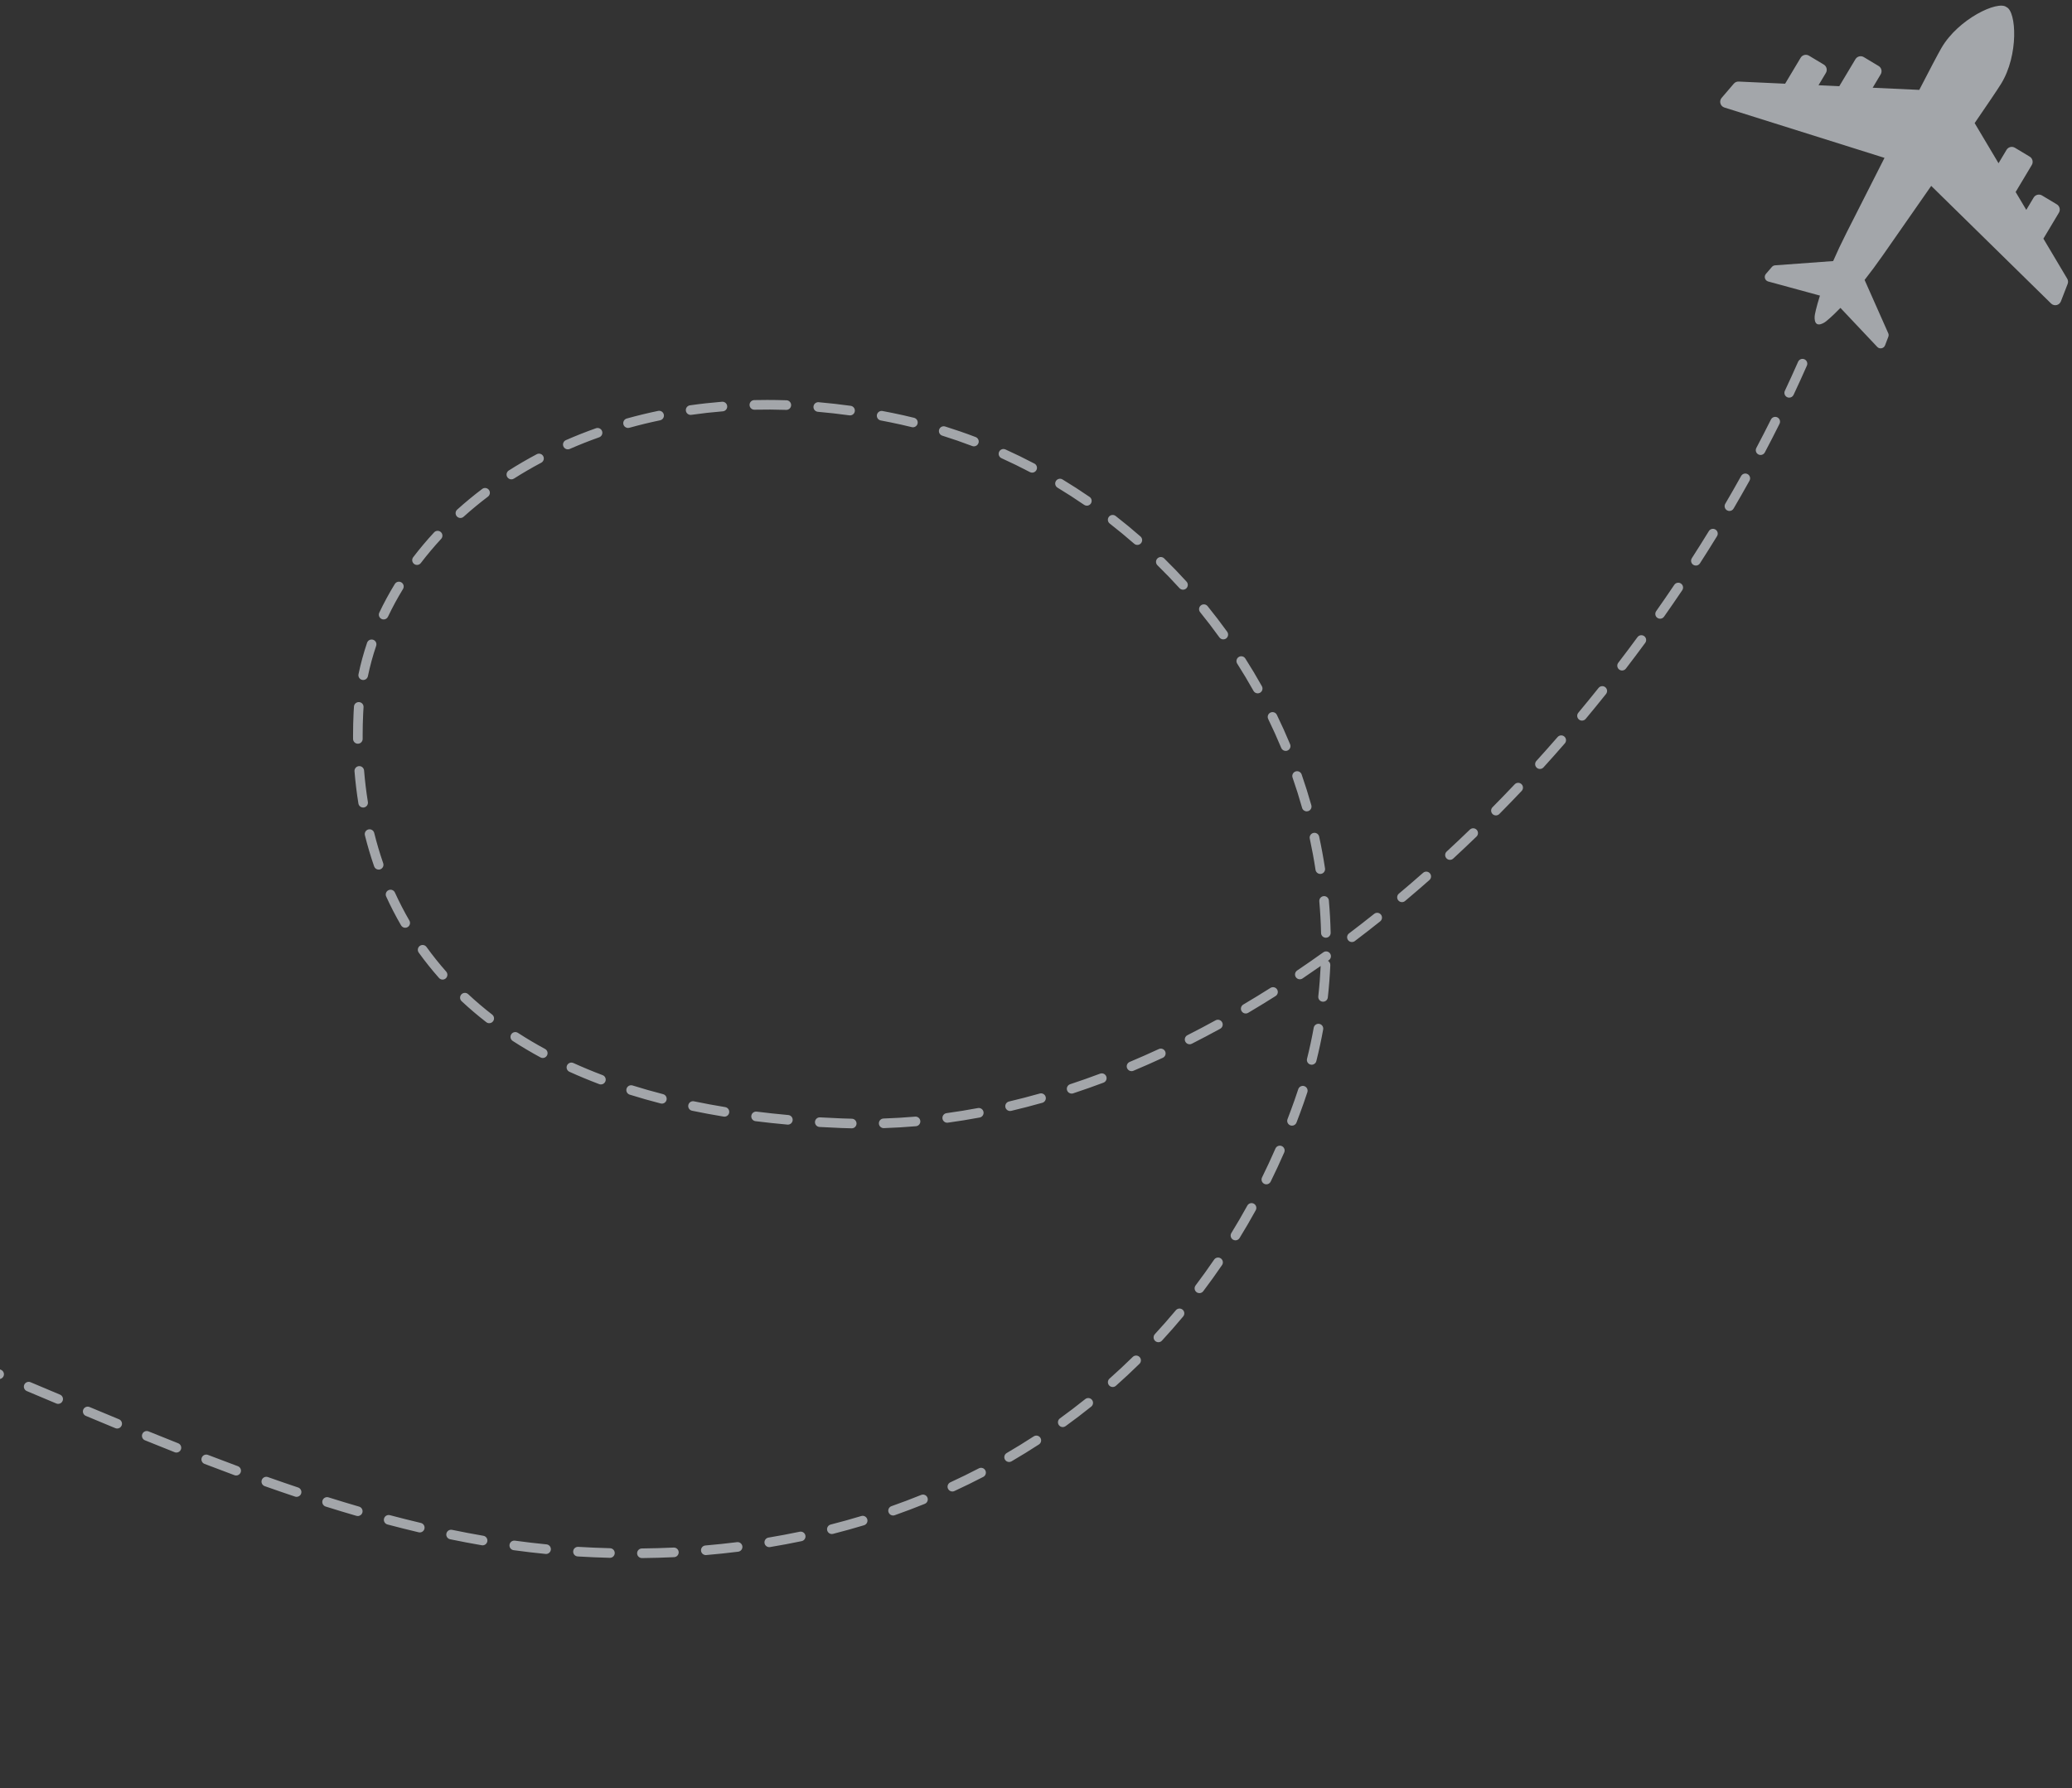 <svg width="328" height="283" viewBox="0 0 328 283" fill="none" xmlns="http://www.w3.org/2000/svg">
<rect x="0" y="0" width="328" height="283" fill="#333333" stroke="none"/>
<path d="M326.241 47.7L327.311 44.937C327.42 44.655 327.389 44.338 327.227 44.082L323.472 37.772L325.927 33.668C326.201 33.211 326.052 32.617 325.595 32.343L323.253 30.938C322.796 30.664 322.204 30.814 321.93 31.271L320.764 33.221L319.078 30.388L321.634 26.115C321.908 25.657 321.759 25.064 321.302 24.79L318.961 23.386C318.504 23.111 317.911 23.26 317.638 23.718L316.37 25.837L312.589 19.484C314.617 16.531 316.204 14.185 316.771 13.268C319.58 8.722 319.209 1.791 317.619 1.121C316.279 0.033 310.001 2.977 307.324 7.602C306.784 8.535 305.468 11.043 303.824 14.227L296.446 13.887L297.714 11.767C297.988 11.31 297.84 10.717 297.383 10.443L295.041 9.038C294.584 8.764 293.991 8.913 293.718 9.37L291.161 13.643L287.872 13.492L289.039 11.542C289.312 11.085 289.164 10.492 288.707 10.218L286.364 8.813C285.908 8.539 285.315 8.687 285.041 9.145L282.587 13.248L275.259 12.911C274.957 12.889 274.663 13.011 274.466 13.241L272.539 15.488C272.098 16.003 272.319 16.801 272.962 17.014L298.32 24.986C295.527 30.475 293.009 35.459 292.293 36.868C291.467 38.497 290.776 39.977 290.191 41.321L281.079 41.99C280.855 41.985 280.642 42.079 280.495 42.249L279.548 43.346C279.198 43.75 279.374 44.381 279.883 44.546L288.101 46.786C287.486 48.71 287.28 49.826 287.264 50.038C287.229 50.496 287.281 51.066 287.62 51.27C287.96 51.474 288.486 51.25 288.873 51.003C289.052 50.889 289.938 50.18 291.341 48.73L297.191 54.928C297.576 55.299 298.215 55.157 298.406 54.657L298.925 53.303C299.005 53.094 298.987 52.861 298.877 52.666L295.167 44.306C296.073 43.155 297.051 41.846 298.095 40.349C298.998 39.052 302.197 34.477 305.713 29.421L324.698 48.046C325.189 48.513 325.996 48.331 326.241 47.7Z" fill="#EFF4FA" fill-opacity="0.6"/>
<path d="M0.566 217.806C0.444 218.098 0.162 218.274 -0.136 218.274C-0.233 218.274 -0.332 218.255 -0.428 218.215C-2.139 217.5 -3.669 216.865 -5.105 216.273C-5.493 216.113 -5.678 215.668 -5.518 215.28C-5.359 214.891 -4.915 214.706 -4.527 214.866C-3.089 215.459 -1.557 216.095 0.157 216.811C0.545 216.973 0.727 217.418 0.566 217.806ZM-9.224 212.949C-10.892 212.276 -12.435 211.662 -13.941 211.073C-14.331 210.919 -14.772 211.113 -14.925 211.504C-15.077 211.896 -14.884 212.337 -14.494 212.49C-12.993 213.077 -11.455 213.689 -9.792 214.36C-9.699 214.397 -9.603 214.415 -9.508 214.415C-9.207 214.415 -8.923 214.235 -8.803 213.939C-8.647 213.549 -8.835 213.106 -9.224 212.949ZM-78.365 201.71C-79.979 202.155 -81.624 202.67 -83.254 203.24C-83.65 203.379 -83.859 203.813 -83.72 204.21C-83.611 204.523 -83.317 204.72 -83.003 204.72C-82.92 204.72 -82.835 204.706 -82.752 204.677C-81.154 204.118 -79.543 203.613 -77.961 203.177C-77.557 203.065 -77.319 202.647 -77.431 202.242C-77.542 201.837 -77.96 201.599 -78.365 201.71ZM9.504 220.738L4.833 218.772C4.446 218.609 4 218.791 3.838 219.179C3.676 219.566 3.858 220.012 4.244 220.174L8.916 222.14C9.012 222.181 9.111 222.2 9.21 222.2C9.506 222.2 9.788 222.025 9.91 221.733C10.073 221.346 9.891 220.9 9.504 220.738ZM18.84 224.638C17.28 223.993 15.725 223.346 14.176 222.698C13.789 222.536 13.344 222.719 13.182 223.107C13.021 223.494 13.203 223.94 13.59 224.102C15.142 224.751 16.698 225.399 18.261 226.045C18.356 226.084 18.454 226.102 18.55 226.102C18.849 226.102 19.132 225.925 19.253 225.631C19.413 225.243 19.228 224.798 18.84 224.638ZM-68.318 199.738C-69.986 199.93 -71.689 200.196 -73.379 200.53C-73.791 200.611 -74.059 201.011 -73.978 201.423C-73.907 201.786 -73.589 202.037 -73.234 202.037C-73.185 202.037 -73.135 202.032 -73.086 202.022C-71.435 201.697 -69.773 201.437 -68.145 201.25C-67.728 201.202 -67.429 200.825 -67.477 200.407C-67.525 199.99 -67.901 199.691 -68.318 199.738ZM28.209 228.437C26.701 227.84 25.167 227.224 23.517 226.555C23.128 226.397 22.685 226.584 22.527 226.974C22.37 227.363 22.557 227.807 22.946 227.965C24.6 228.636 26.139 229.253 27.649 229.852C27.741 229.889 27.836 229.906 27.929 229.906C28.231 229.906 28.517 229.723 28.635 229.425C28.79 229.034 28.599 228.592 28.209 228.437ZM37.651 232.063C36.118 231.496 34.526 230.895 32.919 230.277C32.527 230.127 32.088 230.323 31.938 230.715C31.787 231.107 31.983 231.547 32.374 231.698C33.987 232.317 35.585 232.921 37.124 233.49C37.211 233.523 37.3 233.538 37.388 233.538C37.697 233.538 37.987 233.348 38.1 233.041C38.246 232.647 38.045 232.209 37.651 232.063ZM-58.081 199.453C-59.823 199.36 -61.546 199.334 -63.201 199.378C-63.62 199.389 -63.952 199.738 -63.941 200.158C-63.93 200.578 -63.578 200.91 -63.162 200.899C-61.546 200.857 -59.864 200.882 -58.162 200.973C-58.148 200.973 -58.135 200.974 -58.121 200.974C-57.72 200.974 -57.385 200.659 -57.363 200.254C-57.34 199.834 -57.662 199.476 -58.081 199.453ZM-47.941 200.661C-49.657 200.355 -51.356 200.099 -52.989 199.902C-53.406 199.85 -53.784 200.149 -53.835 200.566C-53.885 200.983 -53.588 201.362 -53.172 201.412C-51.566 201.606 -49.896 201.857 -48.208 202.159C-48.163 202.167 -48.118 202.171 -48.074 202.171C-47.712 202.171 -47.392 201.912 -47.327 201.543C-47.253 201.13 -47.528 200.735 -47.941 200.661ZM-37.999 202.905C-39.682 202.453 -41.346 202.04 -42.944 201.678C-43.352 201.584 -43.76 201.841 -43.852 202.251C-43.945 202.661 -43.689 203.068 -43.28 203.161C-41.701 203.52 -40.057 203.928 -38.392 204.375C-38.327 204.393 -38.26 204.401 -38.195 204.401C-37.86 204.401 -37.553 204.177 -37.462 203.837C-37.353 203.431 -37.594 203.014 -37.999 202.905ZM-28.258 205.848C-29.91 205.3 -31.541 204.781 -33.105 204.306C-33.506 204.184 -33.931 204.412 -34.053 204.814C-34.174 205.216 -33.947 205.641 -33.546 205.763C-31.994 206.233 -30.376 206.748 -28.736 207.292C-28.657 207.319 -28.576 207.331 -28.497 207.331C-28.179 207.331 -27.882 207.129 -27.776 206.81C-27.644 206.411 -27.86 205.981 -28.258 205.848ZM-18.681 209.253C-20.322 208.636 -21.927 208.048 -23.452 207.504C-23.847 207.363 -24.282 207.57 -24.422 207.966C-24.563 208.362 -24.356 208.797 -23.961 208.938C-22.445 209.478 -20.848 210.063 -19.215 210.677C-19.127 210.71 -19.037 210.726 -18.948 210.726C-18.641 210.726 -18.351 210.537 -18.237 210.232C-18.09 209.839 -18.288 209.4 -18.681 209.253ZM70.631 153.779C69.53 152.533 68.483 151.223 67.517 149.884C67.271 149.544 66.796 149.467 66.456 149.713C66.116 149.959 66.04 150.435 66.285 150.775C67.28 152.154 68.359 153.504 69.493 154.787C69.643 154.957 69.852 155.044 70.062 155.044C70.241 155.044 70.421 154.981 70.565 154.853C70.879 154.574 70.909 154.093 70.631 153.779ZM76.524 243.078C74.9 242.798 73.23 242.482 71.561 242.138C71.152 242.054 70.748 242.319 70.664 242.731C70.579 243.142 70.844 243.544 71.255 243.629C72.94 243.976 74.626 244.295 76.266 244.578C76.31 244.585 76.353 244.589 76.396 244.589C76.759 244.589 77.081 244.327 77.144 243.957C77.215 243.543 76.938 243.149 76.524 243.078ZM90.19 71.058C91.703 70.395 93.27 69.775 94.847 69.216C95.243 69.076 95.45 68.641 95.31 68.245C95.17 67.849 94.736 67.641 94.34 67.782C92.728 68.353 91.127 68.987 89.581 69.664C89.196 69.832 89.021 70.281 89.189 70.666C89.314 70.952 89.593 71.122 89.886 71.122C89.987 71.122 90.091 71.101 90.19 71.058ZM86.518 244.438C84.876 244.277 83.192 244.079 81.512 243.85C81.096 243.794 80.713 244.085 80.657 244.501C80.6 244.917 80.891 245.301 81.307 245.358C83.005 245.59 84.709 245.79 86.37 245.953C86.395 245.955 86.42 245.956 86.445 245.956C86.831 245.956 87.162 245.663 87.2 245.27C87.241 244.852 86.936 244.479 86.518 244.438ZM81.356 75.751C82.748 74.867 84.204 74.02 85.682 73.236C86.053 73.039 86.194 72.579 85.998 72.207C85.801 71.837 85.342 71.695 84.971 71.891C83.458 72.694 81.967 73.561 80.542 74.467C80.188 74.692 80.082 75.162 80.307 75.517C80.452 75.745 80.698 75.87 80.949 75.87C81.089 75.87 81.23 75.832 81.356 75.751ZM77.911 160.586C76.588 159.559 75.309 158.471 74.11 157.352C73.803 157.065 73.323 157.082 73.037 157.389C72.751 157.697 72.767 158.178 73.074 158.465C74.307 159.616 75.621 160.734 76.98 161.788C77.119 161.896 77.282 161.948 77.445 161.948C77.672 161.948 77.896 161.847 78.046 161.653C78.303 161.321 78.242 160.843 77.911 160.586ZM66.626 241.046C65.022 240.667 63.372 240.253 61.721 239.816C61.315 239.709 60.899 239.951 60.792 240.357C60.685 240.763 60.927 241.179 61.333 241.287C62.997 241.727 64.66 242.144 66.277 242.527C66.335 242.541 66.394 242.547 66.452 242.547C66.796 242.547 67.108 242.312 67.191 241.961C67.287 241.553 67.034 241.143 66.626 241.046ZM58.236 126.931C57.974 125.307 57.771 123.633 57.634 121.956C57.6 121.538 57.233 121.226 56.815 121.26C56.397 121.295 56.085 121.662 56.119 122.08C56.26 123.797 56.467 125.511 56.736 127.173C56.796 127.547 57.119 127.813 57.485 127.813C57.525 127.813 57.566 127.81 57.607 127.803C58.021 127.736 58.303 127.345 58.236 126.931ZM56.847 238.462C55.263 238.002 53.634 237.509 52.005 236.997C51.604 236.871 51.178 237.095 51.052 237.495C50.927 237.896 51.15 238.323 51.55 238.449C53.19 238.964 54.83 239.46 56.424 239.923C56.495 239.943 56.566 239.953 56.636 239.953C56.965 239.953 57.269 239.737 57.365 239.405C57.482 239.001 57.25 238.579 56.847 238.462ZM61.418 97.611C62.119 96.131 62.919 94.657 63.794 93.229C64.014 92.871 63.902 92.403 63.545 92.183C63.188 91.963 62.719 92.075 62.5 92.433C61.596 93.907 60.77 95.43 60.046 96.959C59.866 97.338 60.028 97.792 60.407 97.972C60.512 98.022 60.623 98.045 60.732 98.045C61.016 98.046 61.288 97.885 61.418 97.611ZM59.239 131.835C59.137 131.427 58.725 131.179 58.318 131.281C57.91 131.382 57.663 131.795 57.764 132.203C58.181 133.875 58.672 135.531 59.225 137.127C59.334 137.441 59.628 137.638 59.943 137.638C60.026 137.638 60.11 137.625 60.192 137.596C60.589 137.458 60.798 137.025 60.661 136.628C60.122 135.075 59.644 133.462 59.239 131.835ZM47.192 235.435C45.642 234.916 44.033 234.361 42.408 233.786C42.013 233.646 41.579 233.854 41.439 234.25C41.299 234.646 41.506 235.081 41.902 235.221C43.535 235.799 45.153 236.356 46.71 236.877C46.79 236.904 46.871 236.917 46.951 236.917C47.269 236.917 47.565 236.716 47.671 236.397C47.804 235.999 47.589 235.568 47.192 235.435ZM72.883 81.983C73.065 81.983 73.246 81.919 73.391 81.788C74.614 80.686 75.911 79.614 77.246 78.604C77.581 78.35 77.647 77.873 77.394 77.538C77.141 77.203 76.664 77.137 76.33 77.39C74.96 78.427 73.629 79.526 72.375 80.657C72.063 80.938 72.038 81.419 72.319 81.731C72.469 81.898 72.675 81.983 72.883 81.983ZM186.71 93.086C186.86 93.251 187.066 93.335 187.272 93.335C187.455 93.335 187.638 93.269 187.783 93.136C188.093 92.853 188.116 92.372 187.833 92.062C186.691 90.806 185.499 89.569 184.29 88.383C183.99 88.089 183.509 88.094 183.216 88.394C182.922 88.694 182.927 89.176 183.227 89.47C184.415 90.635 185.587 91.852 186.71 93.086ZM57.341 107.612C57.393 107.623 57.445 107.628 57.496 107.628C57.849 107.628 58.165 107.381 58.239 107.021C58.571 105.42 59.011 103.806 59.547 102.224C59.682 101.826 59.469 101.394 59.072 101.259C58.675 101.125 58.243 101.337 58.108 101.735C57.552 103.376 57.095 105.051 56.752 106.713C56.666 107.124 56.93 107.527 57.341 107.612ZM80.934 163.701C80.706 164.053 80.807 164.525 81.159 164.753C82.564 165.663 84.045 166.541 85.561 167.364C85.676 167.426 85.8 167.456 85.922 167.456C86.192 167.456 86.453 167.311 86.591 167.057C86.791 166.688 86.654 166.226 86.284 166.026C84.803 165.222 83.356 164.364 81.985 163.475C81.632 163.247 81.162 163.348 80.934 163.701ZM65.553 89.259C65.691 89.364 65.853 89.415 66.013 89.415C66.242 89.415 66.468 89.312 66.618 89.116C67.614 87.81 68.695 86.525 69.833 85.296C70.119 84.988 70.1 84.507 69.793 84.221C69.485 83.935 69.004 83.954 68.719 84.262C67.549 85.526 66.435 86.848 65.41 88.193C65.155 88.527 65.219 89.004 65.553 89.259ZM61.508 140.89C61.127 141.064 60.958 141.515 61.133 141.898C61.844 143.458 62.637 144.994 63.49 146.464C63.631 146.707 63.886 146.843 64.147 146.843C64.277 146.843 64.408 146.81 64.528 146.74C64.891 146.529 65.014 146.063 64.804 145.7C63.976 144.273 63.206 142.781 62.515 141.266C62.34 140.883 61.89 140.715 61.508 140.89ZM183.438 166.042C181.907 166.751 180.357 167.436 178.829 168.076C178.442 168.239 178.26 168.684 178.422 169.072C178.544 169.363 178.826 169.539 179.123 169.539C179.221 169.539 179.321 169.52 179.417 169.479C180.961 168.832 182.529 168.14 184.076 167.423C184.457 167.247 184.623 166.795 184.447 166.413C184.271 166.032 183.819 165.866 183.438 166.042ZM207.339 132.738C207.693 134.37 208 136.032 208.25 137.676C208.308 138.053 208.632 138.322 209 138.322C209.039 138.322 209.077 138.32 209.116 138.314C209.531 138.25 209.816 137.862 209.752 137.447C209.497 135.771 209.185 134.078 208.824 132.415C208.734 132.004 208.331 131.743 207.92 131.833C207.51 131.922 207.25 132.327 207.339 132.738ZM208.849 142.662C208.994 144.328 209.087 146.015 209.125 147.676C209.134 148.09 209.472 148.42 209.884 148.42C209.89 148.42 209.895 148.42 209.902 148.419C210.321 148.41 210.653 148.062 210.644 147.642C210.606 145.948 210.511 144.228 210.362 142.529C210.326 142.11 209.957 141.8 209.539 141.838C209.121 141.875 208.812 142.243 208.849 142.662ZM198.432 109.352C198.571 109.601 198.83 109.741 199.095 109.741C199.221 109.741 199.349 109.71 199.466 109.644C199.832 109.438 199.962 108.975 199.757 108.608C198.929 107.129 198.047 105.653 197.134 104.223C196.908 103.869 196.438 103.765 196.085 103.991C195.731 104.217 195.628 104.688 195.854 105.042C196.75 106.448 197.618 107.898 198.432 109.352ZM206.124 127.865C206.218 128.2 206.523 128.419 206.855 128.419C206.923 128.419 206.992 128.41 207.061 128.39C207.465 128.276 207.7 127.856 207.586 127.452C207.126 125.821 206.609 124.18 206.05 122.574C205.912 122.177 205.478 121.967 205.082 122.106C204.686 122.244 204.477 122.678 204.615 123.075C205.165 124.653 205.672 126.264 206.124 127.865ZM196.544 160.038C196.686 160.279 196.939 160.412 197.199 160.412C197.33 160.412 197.463 160.378 197.584 160.307C199.029 159.453 200.49 158.56 201.927 157.651C202.281 157.427 202.387 156.957 202.163 156.602C201.939 156.247 201.47 156.14 201.115 156.365C199.692 157.265 198.244 158.151 196.812 158.996C196.451 159.21 196.331 159.676 196.544 160.038ZM-105.926 214.876C-107.311 215.806 -108.715 216.789 -110.1 217.798C-110.439 218.046 -110.514 218.521 -110.267 218.861C-110.118 219.066 -109.887 219.174 -109.652 219.174C-109.497 219.174 -109.34 219.127 -109.205 219.028C-107.837 218.031 -106.449 217.059 -105.08 216.139C-104.731 215.905 -104.638 215.433 -104.872 215.084C-105.106 214.735 -105.578 214.642 -105.926 214.876ZM-114.165 220.875C-115.481 221.907 -116.812 222.988 -118.122 224.087C-118.443 224.357 -118.486 224.837 -118.216 225.159C-118.066 225.339 -117.85 225.431 -117.633 225.431C-117.461 225.431 -117.288 225.373 -117.146 225.254C-115.849 224.165 -114.53 223.094 -113.228 222.072C-112.898 221.813 -112.84 221.335 -113.099 221.004C-113.357 220.674 -113.835 220.616 -114.165 220.875ZM-121.973 227.424C-123.226 228.544 -124.487 229.705 -125.722 230.876C-126.027 231.164 -126.04 231.646 -125.752 231.951C-125.602 232.109 -125.402 232.189 -125.2 232.189C-125.013 232.189 -124.825 232.12 -124.678 231.981C-123.454 230.82 -122.204 229.669 -120.962 228.56C-120.649 228.28 -120.622 227.799 -120.901 227.485C-121.18 227.172 -121.661 227.145 -121.973 227.424ZM-97.22 209.55C-98.68 210.355 -100.165 211.219 -101.634 212.119C-101.992 212.338 -102.104 212.806 -101.885 213.165C-101.742 213.399 -101.492 213.529 -101.236 213.529C-101.101 213.529 -100.965 213.493 -100.841 213.417C-99.392 212.529 -97.927 211.676 -96.487 210.882C-96.119 210.68 -95.985 210.217 -96.188 209.849C-96.39 209.481 -96.852 209.347 -97.22 209.55ZM-129.37 234.433C-130.561 235.627 -131.755 236.857 -132.919 238.09C-133.207 238.395 -133.193 238.876 -132.888 239.165C-132.741 239.304 -132.554 239.373 -132.367 239.373C-132.165 239.373 -131.964 239.293 -131.815 239.135C-130.66 237.912 -129.476 236.692 -128.295 235.508C-127.999 235.211 -127.999 234.729 -128.296 234.432C-128.593 234.135 -129.074 234.135 -129.37 234.433ZM-88.023 205.078C-89.562 205.725 -91.13 206.436 -92.683 207.193C-93.06 207.377 -93.217 207.832 -93.033 208.21C-92.902 208.481 -92.631 208.638 -92.349 208.638C-92.238 208.638 -92.125 208.613 -92.018 208.561C-90.49 207.817 -88.948 207.117 -87.435 206.481C-87.048 206.319 -86.866 205.873 -87.029 205.485C-87.191 205.098 -87.636 204.915 -88.023 205.078ZM-141.878 249.51C-142.206 249.248 -142.684 249.302 -142.946 249.631C-144.033 250.997 -145.081 252.357 -146.059 253.674C-146.309 254.012 -146.24 254.488 -145.903 254.739C-145.767 254.84 -145.608 254.889 -145.45 254.889C-145.218 254.889 -144.989 254.783 -144.84 254.582C-143.872 253.279 -142.835 251.932 -141.758 250.579C-141.496 250.25 -141.55 249.772 -141.878 249.51ZM-159.898 274.818C-161.942 277.176 -163.336 278.227 -163.379 278.259C-163.717 278.508 -163.789 278.984 -163.54 279.322C-163.392 279.525 -163.161 279.632 -162.928 279.632C-162.772 279.632 -162.614 279.584 -162.478 279.484C-162.417 279.439 -160.941 278.342 -158.75 275.815C-158.475 275.498 -158.509 275.017 -158.826 274.742C-159.143 274.466 -159.623 274.5 -159.898 274.818ZM-153.118 266.378C-153.481 266.167 -153.946 266.29 -154.157 266.653C-155.017 268.135 -155.921 269.555 -156.843 270.876C-157.084 271.22 -157 271.694 -156.656 271.935C-156.523 272.028 -156.371 272.072 -156.221 272.072C-155.982 272.072 -155.746 271.959 -155.598 271.748C-154.652 270.393 -153.725 268.936 -152.844 267.419C-152.633 267.055 -152.756 266.589 -153.118 266.378ZM-136.366 241.842C-137.5 243.11 -138.625 244.404 -139.711 245.689C-139.982 246.009 -139.942 246.49 -139.622 246.761C-139.479 246.882 -139.305 246.941 -139.131 246.941C-138.916 246.941 -138.701 246.849 -138.551 246.672C-137.474 245.398 -136.358 244.115 -135.234 242.857C-134.954 242.544 -134.981 242.063 -135.293 241.783C-135.606 241.503 -136.086 241.529 -136.366 241.842ZM-147.967 257.637C-148.314 257.401 -148.786 257.492 -149.022 257.84C-150.14 259.493 -151.058 260.961 -151.751 262.203C-151.955 262.57 -151.824 263.034 -151.458 263.238C-151.341 263.304 -151.213 263.335 -151.088 263.335C-150.822 263.335 -150.563 263.195 -150.424 262.945C-149.762 261.758 -148.842 260.288 -147.764 258.693C-147.528 258.346 -147.619 257.873 -147.967 257.637ZM56.651 117.713C56.653 117.713 56.655 117.713 56.657 117.713C57.077 117.709 57.414 117.366 57.411 116.945C57.409 116.751 57.408 116.556 57.408 116.362C57.408 115.213 57.437 114.04 57.493 112.876C57.507 112.565 57.526 112.25 57.549 111.939C57.58 111.52 57.266 111.156 56.848 111.125C56.429 111.094 56.065 111.408 56.034 111.827C56.01 112.151 55.99 112.479 55.975 112.803C55.918 113.991 55.889 115.189 55.889 116.362C55.889 116.561 55.889 116.759 55.891 116.958C55.895 117.376 56.234 117.713 56.651 117.713ZM99.625 67.707C101.217 67.263 102.856 66.865 104.496 66.523C104.907 66.438 105.17 66.035 105.085 65.624C105 65.212 104.597 64.948 104.187 65.034C102.514 65.382 100.842 65.788 99.218 66.241C98.814 66.353 98.578 66.773 98.69 67.177C98.783 67.514 99.089 67.734 99.421 67.734C99.489 67.735 99.557 67.725 99.625 67.707ZM204.226 117.797C203.576 116.235 202.869 114.667 202.125 113.137C201.941 112.76 201.486 112.603 201.109 112.786C200.732 112.97 200.575 113.426 200.759 113.803C201.49 115.307 202.184 116.848 202.823 118.382C202.945 118.675 203.227 118.851 203.525 118.851C203.622 118.851 203.721 118.832 203.817 118.792C204.204 118.631 204.387 118.185 204.226 117.797ZM206.471 171.909C206.073 171.779 205.644 171.997 205.514 172.396C205.331 172.959 205.137 173.53 204.939 174.091C204.58 175.108 204.203 176.13 203.817 177.132C203.666 177.523 203.861 177.964 204.253 178.115C204.343 178.15 204.435 178.166 204.526 178.166C204.831 178.166 205.119 177.981 205.235 177.679C205.626 176.664 206.008 175.628 206.371 174.598C206.574 174.025 206.771 173.443 206.958 172.868C207.088 172.468 206.87 172.039 206.471 171.909ZM202.905 181.397C202.52 181.228 202.072 181.404 201.904 181.788C201.232 183.325 200.518 184.861 199.783 186.354C199.598 186.731 199.752 187.187 200.129 187.373C200.237 187.426 200.351 187.451 200.464 187.451C200.744 187.451 201.014 187.295 201.146 187.027C201.891 185.514 202.615 183.957 203.296 182.399C203.464 182.014 203.289 181.565 202.905 181.397ZM208.846 162.055C208.432 161.981 208.038 162.255 207.963 162.669C207.667 164.309 207.311 165.959 206.905 167.574C206.802 167.982 207.049 168.395 207.455 168.498C207.518 168.514 207.58 168.521 207.642 168.521C207.982 168.521 208.291 168.291 208.378 167.946C208.793 166.298 209.156 164.613 209.458 162.939C209.533 162.526 209.259 162.13 208.846 162.055ZM198.488 190.518C198.121 190.315 197.659 190.448 197.456 190.816C196.649 192.279 195.798 193.739 194.927 195.156C194.708 195.514 194.819 195.982 195.176 196.203C195.3 196.279 195.438 196.316 195.574 196.316C195.829 196.316 196.078 196.187 196.222 195.954C197.105 194.517 197.967 193.036 198.786 191.552C198.989 191.184 198.855 190.721 198.488 190.518ZM210.545 150.905C210.301 150.563 209.826 150.484 209.485 150.728C208.112 151.71 206.717 152.678 205.34 153.606C204.992 153.841 204.899 154.313 205.134 154.662C205.368 155.01 205.84 155.103 206.188 154.868C207.143 154.225 208.105 153.563 209.064 152.89C208.99 154.495 208.863 156.113 208.686 157.702C208.64 158.119 208.94 158.495 209.357 158.542C209.386 158.545 209.414 158.547 209.442 158.547C209.824 158.547 210.153 158.259 210.196 157.87C210.384 156.184 210.516 154.466 210.59 152.764C210.603 152.472 210.451 152.212 210.216 152.074C210.267 152.038 210.317 152.002 210.368 151.966C210.709 151.722 210.788 151.247 210.545 150.905ZM179.317 214.77C178.125 215.939 176.888 217.093 175.639 218.201C175.325 218.48 175.296 218.96 175.574 219.275C175.725 219.445 175.934 219.531 176.144 219.531C176.323 219.531 176.502 219.468 176.647 219.34C177.914 218.215 179.17 217.044 180.38 215.857C180.68 215.563 180.685 215.082 180.391 214.782C180.098 214.481 179.617 214.476 179.317 214.77ZM175.671 82.866C176.985 83.887 178.288 84.961 179.544 86.059C179.688 86.185 179.866 86.246 180.043 86.246C180.255 86.246 180.465 86.158 180.616 85.986C180.891 85.669 180.859 85.189 180.543 84.913C179.266 83.796 177.94 82.703 176.603 81.664C176.272 81.407 175.794 81.467 175.537 81.799C175.28 82.13 175.34 82.608 175.671 82.866ZM186.136 207.386C185.064 208.668 183.948 209.938 182.818 211.162C182.534 211.47 182.552 211.951 182.86 212.237C183.006 212.372 183.192 212.439 183.376 212.439C183.58 212.439 183.784 212.357 183.934 212.195C185.08 210.953 186.214 209.664 187.301 208.362C187.571 208.04 187.528 207.56 187.207 207.291C186.885 207.021 186.405 207.064 186.136 207.386ZM193.251 199.173C192.905 198.936 192.432 199.025 192.195 199.372C191.253 200.752 190.267 202.125 189.264 203.452C189.01 203.787 189.076 204.264 189.411 204.518C189.548 204.622 189.709 204.672 189.869 204.672C190.098 204.672 190.326 204.568 190.475 204.37C191.493 203.024 192.494 201.631 193.45 200.23C193.687 199.884 193.598 199.41 193.251 199.173ZM191.162 95.936C190.897 95.61 190.419 95.561 190.094 95.825C189.768 96.09 189.718 96.569 189.983 96.895C191.033 98.19 192.059 99.532 193.034 100.885C193.182 101.091 193.415 101.2 193.651 101.2C193.804 101.2 193.96 101.153 194.094 101.056C194.435 100.81 194.511 100.335 194.266 99.994C193.274 98.619 192.23 97.254 191.162 95.936ZM193.462 161.794C193.261 161.425 192.799 161.29 192.431 161.492C190.952 162.304 189.452 163.095 187.973 163.844C187.598 164.034 187.448 164.491 187.637 164.866C187.771 165.131 188.038 165.284 188.316 165.284C188.431 165.284 188.548 165.258 188.658 165.202C190.153 164.445 191.668 163.646 193.161 162.827C193.529 162.625 193.664 162.162 193.462 161.794ZM217.538 144.639C216.22 145.691 214.878 146.733 213.551 147.737C213.216 147.99 213.15 148.467 213.403 148.802C213.552 149 213.779 149.104 214.009 149.104C214.169 149.104 214.33 149.055 214.467 148.951C215.804 147.939 217.156 146.889 218.484 145.83C218.813 145.568 218.867 145.089 218.605 144.761C218.344 144.432 217.866 144.377 217.538 144.639ZM266.096 92.361C265.749 92.125 265.276 92.218 265.042 92.566C264.106 93.955 263.142 95.356 262.176 96.73C261.934 97.074 262.016 97.548 262.359 97.79C262.492 97.884 262.645 97.929 262.796 97.929C263.034 97.929 263.27 97.817 263.418 97.606C264.39 96.224 265.36 94.814 266.302 93.416C266.536 93.068 266.444 92.595 266.096 92.361ZM276.655 75.046C276.289 74.841 275.826 74.973 275.622 75.34C274.811 76.796 273.968 78.272 273.115 79.729C272.903 80.092 273.024 80.558 273.386 80.77C273.507 80.841 273.639 80.875 273.77 80.875C274.03 80.875 274.284 80.74 274.426 80.499C275.284 79.032 276.133 77.546 276.949 76.081C277.153 75.714 277.022 75.25 276.655 75.046ZM271.559 83.815C271.201 83.595 270.733 83.706 270.514 84.064C269.637 85.49 268.732 86.93 267.822 88.344C267.595 88.697 267.696 89.168 268.049 89.395C268.177 89.477 268.319 89.516 268.46 89.516C268.709 89.516 268.954 89.393 269.099 89.168C270.015 87.746 270.926 86.297 271.808 84.862C272.028 84.504 271.916 84.035 271.559 83.815ZM225.275 138.148C224.013 139.26 222.724 140.368 221.446 141.441C221.124 141.711 221.082 142.191 221.351 142.513C221.502 142.692 221.717 142.785 221.934 142.785C222.106 142.785 222.279 142.727 222.422 142.608C223.709 141.527 225.007 140.411 226.278 139.29C226.593 139.013 226.624 138.532 226.347 138.217C226.07 137.901 225.59 137.871 225.275 138.148ZM285.644 56.867C285.261 56.698 284.812 56.871 284.642 57.256C283.97 58.781 283.265 60.327 282.547 61.853C282.368 62.233 282.531 62.687 282.911 62.866C283.015 62.915 283.125 62.938 283.234 62.938C283.519 62.938 283.792 62.777 283.922 62.502C284.645 60.965 285.355 59.406 286.032 57.87C286.202 57.486 286.028 57.037 285.644 56.867ZM281.362 66.061C280.987 65.873 280.53 66.025 280.342 66.401C279.595 67.896 278.818 69.408 278.032 70.897C277.836 71.268 277.978 71.728 278.349 71.925C278.462 71.985 278.583 72.013 278.703 72.013C278.975 72.013 279.239 71.866 279.375 71.608C280.167 70.109 280.949 68.587 281.701 67.081C281.889 66.706 281.737 66.249 281.362 66.061ZM239.778 124.138C238.623 125.358 237.442 126.578 236.267 127.765C235.972 128.063 235.974 128.545 236.272 128.841C236.42 128.988 236.613 129.061 236.807 129.061C237.002 129.061 237.198 128.986 237.346 128.836C238.529 127.641 239.718 126.413 240.881 125.185C241.169 124.881 241.157 124.399 240.852 124.11C240.548 123.821 240.067 123.834 239.778 124.138ZM260.278 100.685C259.94 100.437 259.465 100.509 259.216 100.847C258.22 102.203 257.196 103.567 256.174 104.9C255.919 105.233 255.981 105.711 256.314 105.967C256.452 106.073 256.615 106.124 256.776 106.124C257.004 106.124 257.23 106.022 257.379 105.826C258.408 104.485 259.437 103.113 260.44 101.749C260.688 101.411 260.616 100.934 260.278 100.685ZM232.679 131.311C231.472 132.478 230.239 133.643 229.015 134.773C228.707 135.058 228.687 135.539 228.972 135.848C229.122 136.011 229.326 136.093 229.531 136.093C229.715 136.093 229.899 136.026 230.045 135.892C231.278 134.754 232.519 133.581 233.735 132.406C234.036 132.114 234.045 131.632 233.754 131.33C233.462 131.028 232.981 131.019 232.679 131.311ZM246.571 116.657C245.464 117.928 244.335 119.199 243.213 120.435C242.931 120.746 242.954 121.227 243.264 121.51C243.41 121.642 243.593 121.707 243.775 121.707C243.982 121.707 244.188 121.624 244.337 121.458C245.466 120.215 246.603 118.936 247.716 117.657C247.992 117.34 247.959 116.859 247.642 116.583C247.326 116.307 246.846 116.34 246.571 116.657ZM254.12 108.769C253.792 108.506 253.314 108.559 253.052 108.887C252.001 110.2 250.924 111.519 249.851 112.807C249.581 113.129 249.624 113.609 249.946 113.878C250.089 113.997 250.261 114.055 250.433 114.055C250.65 114.055 250.866 113.962 251.017 113.782C252.097 112.487 253.181 111.16 254.238 109.838C254.5 109.51 254.447 109.032 254.12 108.769ZM154.956 232.406C153.479 233.174 151.96 233.918 150.441 234.617C150.06 234.793 149.893 235.245 150.068 235.626C150.196 235.905 150.471 236.07 150.759 236.07C150.865 236.07 150.973 236.047 151.076 236C152.617 235.29 154.158 234.535 155.656 233.757C156.029 233.563 156.174 233.104 155.98 232.731C155.787 232.358 155.329 232.213 154.956 232.406ZM124.723 178.001C125.112 178.001 125.443 177.704 125.479 177.309C125.516 176.89 125.208 176.52 124.79 176.483C123.099 176.331 121.415 176.15 119.784 175.946C119.368 175.897 118.988 176.19 118.936 176.607C118.884 177.024 119.18 177.404 119.596 177.456C121.244 177.662 122.945 177.844 124.654 177.998C124.677 178 124.7 178.001 124.723 178.001ZM126.596 242.436C124.97 242.776 123.306 243.088 121.651 243.364C121.237 243.432 120.957 243.824 121.026 244.239C121.087 244.611 121.409 244.875 121.774 244.875C121.815 244.875 121.857 244.871 121.899 244.864C123.576 244.586 125.26 244.27 126.907 243.925C127.317 243.839 127.58 243.436 127.495 243.025C127.409 242.613 127.005 242.349 126.596 242.436ZM116.671 244.087C115.023 244.293 113.339 244.469 111.665 244.612C111.247 244.647 110.937 245.016 110.973 245.434C111.006 245.831 111.339 246.131 111.729 246.131C111.75 246.131 111.772 246.13 111.794 246.128C113.487 245.984 115.191 245.805 116.859 245.597C117.275 245.545 117.571 245.165 117.519 244.748C117.467 244.331 117.085 244.037 116.671 244.087ZM119.431 64.846C121.081 64.809 122.771 64.818 124.452 64.874C124.461 64.875 124.469 64.875 124.478 64.875C124.886 64.875 125.223 64.551 125.237 64.14C125.251 63.72 124.922 63.368 124.503 63.354C123.478 63.32 122.444 63.302 121.429 63.302C120.758 63.303 120.069 63.31 119.397 63.325C118.978 63.334 118.645 63.682 118.655 64.103C118.664 64.517 119.002 64.846 119.414 64.846C119.419 64.846 119.425 64.846 119.431 64.846ZM134.815 178.587C134.82 178.588 134.825 178.588 134.831 178.588C135.243 178.588 135.581 178.257 135.59 177.843C135.599 177.422 135.265 177.075 134.846 177.066C134.33 177.056 133.804 177.04 133.282 177.02C132.121 176.976 130.954 176.92 129.815 176.853C129.394 176.828 129.036 177.149 129.012 177.569C128.988 177.988 129.308 178.348 129.727 178.372C130.876 178.439 132.053 178.496 133.224 178.54C133.755 178.561 134.29 178.576 134.815 178.587ZM134.461 65.739C134.496 65.744 134.532 65.746 134.566 65.746C134.94 65.746 135.265 65.47 135.318 65.089C135.375 64.673 135.084 64.289 134.669 64.232C132.979 63.998 131.273 63.806 129.598 63.661C129.179 63.622 128.812 63.934 128.776 64.353C128.739 64.772 129.049 65.14 129.467 65.177C131.117 65.32 132.797 65.509 134.461 65.739ZM114.682 176.74C115.048 176.74 115.37 176.476 115.431 176.103C115.498 175.688 115.218 175.297 114.803 175.229C113.132 174.955 111.468 174.647 109.86 174.313C109.45 174.227 109.047 174.492 108.962 174.903C108.876 175.315 109.14 175.717 109.551 175.802C111.181 176.141 112.865 176.453 114.558 176.73C114.6 176.737 114.641 176.74 114.682 176.74ZM104.777 174.676C105.115 174.676 105.424 174.448 105.512 174.105C105.616 173.698 105.371 173.283 104.965 173.179C103.321 172.756 101.697 172.294 100.137 171.805C99.737 171.679 99.31 171.903 99.185 172.304C99.06 172.705 99.282 173.131 99.683 173.257C101.268 173.754 102.918 174.223 104.587 174.652C104.651 174.668 104.714 174.676 104.777 174.676ZM136.342 239.952C134.752 240.433 133.122 240.886 131.496 241.3C131.09 241.403 130.844 241.817 130.947 242.225C131.035 242.569 131.344 242.798 131.683 242.798C131.745 242.798 131.808 242.79 131.871 242.774C133.518 242.355 135.17 241.896 136.781 241.409C137.183 241.287 137.41 240.863 137.289 240.461C137.167 240.058 136.744 239.831 136.342 239.952ZM96.573 245.046C94.912 245.004 93.219 244.931 91.539 244.831C91.115 244.807 90.76 245.125 90.735 245.545C90.71 245.964 91.029 246.324 91.448 246.349C93.145 246.451 94.856 246.524 96.534 246.567C96.54 246.567 96.547 246.567 96.554 246.567C96.964 246.567 97.302 246.239 97.313 245.826C97.323 245.406 96.992 245.057 96.573 245.046ZM109.435 65.659C111.071 65.425 112.749 65.238 114.42 65.103C114.838 65.07 115.15 64.703 115.116 64.284C115.082 63.865 114.715 63.553 114.297 63.587C112.596 63.725 110.887 63.915 109.22 64.153C108.805 64.212 108.516 64.597 108.576 65.013C108.629 65.393 108.954 65.667 109.326 65.667C109.362 65.667 109.398 65.664 109.435 65.659ZM106.643 244.943C104.981 245.02 103.288 245.068 101.609 245.085C101.19 245.089 100.853 245.433 100.857 245.854C100.862 246.271 101.201 246.607 101.617 246.607C101.62 246.607 101.622 246.607 101.625 246.607C103.322 246.589 105.034 246.541 106.713 246.462C107.132 246.443 107.456 246.087 107.437 245.667C107.417 245.247 107.056 244.922 106.643 244.943ZM154.175 70.646C154.481 70.646 154.77 70.459 154.885 70.156C155.034 69.763 154.837 69.323 154.445 69.174C152.858 68.57 151.233 68.008 149.617 67.503C149.215 67.378 148.79 67.602 148.665 68.002C148.541 68.403 148.764 68.83 149.164 68.955C150.752 69.451 152.347 70.003 153.905 70.596C153.994 70.63 154.085 70.646 154.175 70.646ZM163.394 74.808C163.667 74.808 163.931 74.66 164.067 74.401C164.262 74.029 164.119 73.57 163.748 73.374C162.246 72.585 160.704 71.832 159.163 71.136C158.78 70.963 158.33 71.133 158.158 71.517C157.985 71.9 158.156 72.35 158.538 72.523C160.052 73.206 161.567 73.946 163.041 74.721C163.154 74.78 163.275 74.808 163.394 74.808ZM163.64 227.344C162.243 228.253 160.802 229.14 159.36 229.981C158.997 230.192 158.874 230.658 159.085 231.021C159.226 231.264 159.481 231.399 159.742 231.399C159.872 231.399 160.004 231.366 160.124 231.296C161.588 230.442 163.049 229.542 164.467 228.62C164.819 228.391 164.919 227.92 164.691 227.567C164.462 227.215 163.992 227.115 163.64 227.344ZM164.591 173.081C162.973 173.539 161.335 173.963 159.723 174.343C159.315 174.439 159.061 174.848 159.157 175.257C159.24 175.608 159.551 175.844 159.896 175.844C159.954 175.844 160.012 175.837 160.071 175.824C161.705 175.439 163.365 175.008 165.004 174.545C165.408 174.43 165.643 174.01 165.529 173.606C165.415 173.201 164.995 172.967 164.591 173.081ZM171.794 221.445C170.494 222.488 169.147 223.514 167.791 224.495C167.451 224.741 167.374 225.217 167.62 225.557C167.768 225.763 168.001 225.873 168.236 225.873C168.39 225.873 168.546 225.826 168.68 225.728C170.057 224.733 171.424 223.691 172.744 222.633C173.071 222.37 173.124 221.891 172.862 221.563C172.599 221.235 172.121 221.182 171.794 221.445ZM172.051 80.038C172.293 80.038 172.531 79.922 172.678 79.708C172.915 79.361 172.827 78.888 172.482 78.65C171.083 77.689 169.64 76.758 168.192 75.882C167.833 75.665 167.366 75.781 167.149 76.141C166.932 76.501 167.048 76.968 167.407 77.185C168.83 78.045 170.248 78.96 171.621 79.904C171.753 79.994 171.903 80.038 172.051 80.038ZM95.127 171.642C95.434 171.642 95.723 171.455 95.838 171.15C95.986 170.757 95.788 170.318 95.395 170.17C93.812 169.571 92.255 168.925 90.767 168.251C90.385 168.077 89.935 168.247 89.762 168.63C89.589 169.012 89.758 169.463 90.141 169.637C91.658 170.325 93.245 170.983 94.859 171.593C94.947 171.627 95.038 171.642 95.127 171.642ZM145.826 236.612C144.285 237.236 142.703 237.834 141.122 238.39C140.726 238.53 140.518 238.964 140.657 239.36C140.767 239.673 141.061 239.869 141.374 239.869C141.458 239.869 141.543 239.855 141.626 239.826C143.228 239.262 144.833 238.655 146.395 238.023C146.784 237.865 146.972 237.422 146.815 237.032C146.658 236.643 146.215 236.455 145.826 236.612ZM145.688 177.431C145.652 177.012 145.283 176.701 144.866 176.738C143.201 176.881 141.518 176.98 139.863 177.035C139.443 177.049 139.115 177.401 139.129 177.821C139.142 178.232 139.479 178.556 139.888 178.556C139.896 178.556 139.905 178.556 139.913 178.556C141.594 178.5 143.304 178.399 144.995 178.254C145.414 178.218 145.724 177.85 145.688 177.431ZM174.149 169.935C172.572 170.527 170.975 171.089 169.402 171.607C169.004 171.739 168.787 172.169 168.918 172.568C169.023 172.888 169.32 173.091 169.639 173.091C169.718 173.091 169.798 173.079 169.877 173.053C171.469 172.528 173.086 171.959 174.682 171.36C175.075 171.213 175.274 170.775 175.127 170.381C174.98 169.988 174.543 169.788 174.149 169.935ZM155.083 176.877C155.496 176.8 155.767 176.403 155.69 175.99C155.614 175.577 155.218 175.304 154.804 175.381C153.154 175.69 151.485 175.96 149.844 176.184C149.428 176.241 149.137 176.624 149.194 177.041C149.246 177.422 149.572 177.699 149.946 177.699C149.98 177.699 150.015 177.696 150.05 177.691C151.715 177.463 153.408 177.19 155.083 176.877ZM140.994 66.855C142.108 67.081 143.231 67.334 144.333 67.605C144.394 67.621 144.456 67.628 144.516 67.628C144.857 67.628 145.167 67.396 145.253 67.049C145.353 66.641 145.104 66.229 144.697 66.128C143.575 65.851 142.43 65.594 141.297 65.364C140.767 65.256 140.231 65.151 139.704 65.053C139.292 64.975 138.895 65.247 138.817 65.66C138.74 66.073 139.012 66.471 139.424 66.548C139.943 66.645 140.472 66.749 140.994 66.855Z" fill="#EFF4FA" fill-opacity="0.6"/>
</svg>
